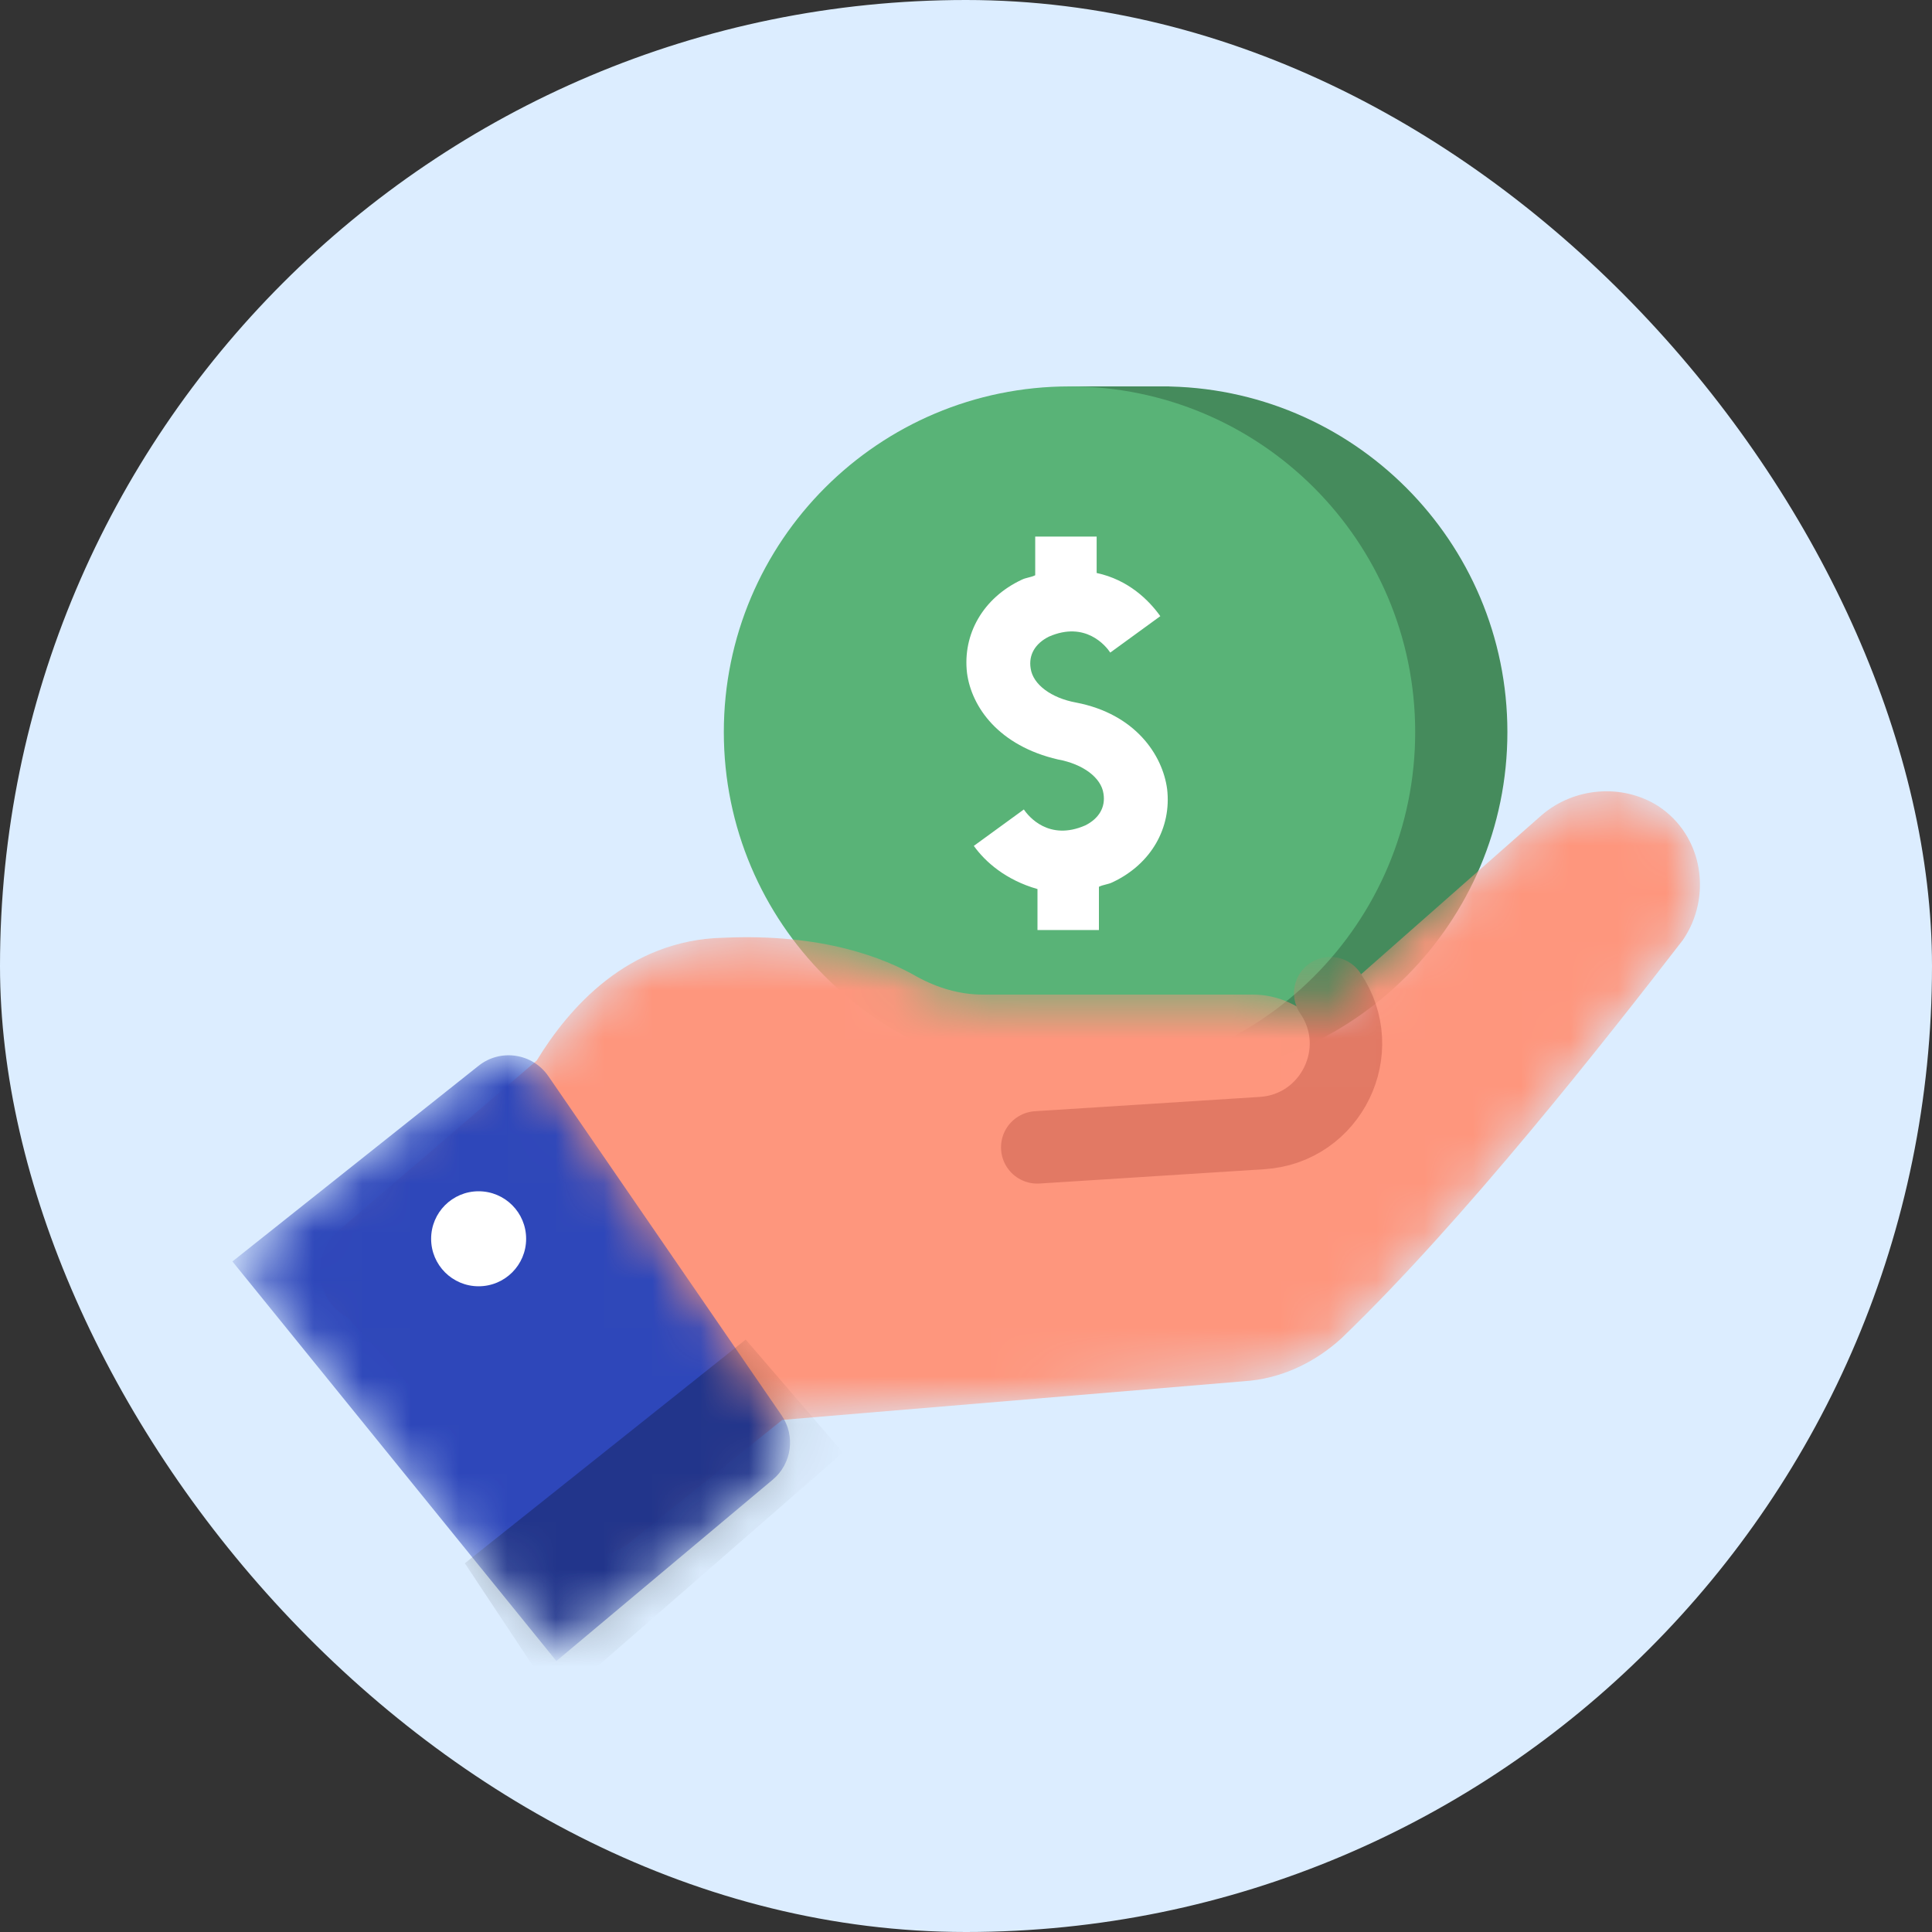 <svg width="40" height="40" viewBox="0 0 40 40" fill="none" xmlns="http://www.w3.org/2000/svg">
<rect x="0" y="0" width="40" height="40" fill="#333333" stroke="none"/>
<rect width="40" height="40" rx="20" fill="#DCEDFF"/>
<path d="M24.052 22.314C28.005 22.314 31.209 19.109 31.209 15.157C31.209 11.204 28.005 8 24.052 8C20.1 8 16.895 11.204 16.895 15.157C16.895 19.109 20.1 22.314 24.052 22.314Z" fill="#458B5C"/>
<rect x="22.142" y="8" width="2.069" height="14.294" fill="#458B5C"/>
<path d="M22.143 22.314C26.096 22.314 29.3 19.109 29.3 15.157C29.3 11.204 26.096 8 22.143 8C18.191 8 14.986 11.204 14.986 15.157C14.986 19.109 18.191 22.314 22.143 22.314Z" fill="#59B377"/>
<path d="M22.281 14.546C21.763 14.452 21.386 14.17 21.339 13.84C21.292 13.558 21.433 13.322 21.716 13.181C22.469 12.851 22.893 13.369 22.987 13.511L23.505 13.134L24.023 12.757C23.788 12.428 23.364 12.004 22.705 11.863V11.109H21.433V11.91C21.339 11.957 21.245 11.957 21.151 12.004C20.35 12.381 19.927 13.134 20.021 13.934C20.115 14.641 20.68 15.441 21.904 15.724C22.422 15.818 22.799 16.1 22.846 16.43C22.893 16.712 22.752 16.948 22.469 17.089C21.716 17.419 21.292 16.901 21.198 16.759L20.68 17.136L20.162 17.513C20.397 17.842 20.821 18.219 21.48 18.407V19.255H22.752V18.36C22.846 18.313 22.94 18.313 23.034 18.266C23.835 17.89 24.258 17.136 24.164 16.336C24.07 15.63 23.505 14.782 22.281 14.546Z" fill="white"/>
<mask id="mask0_7428_13608" style="mask-type:alpha" maskUnits="userSpaceOnUse" x="4" y="16" width="32" height="17">
<path d="M34.329 16.684C33.576 16.213 32.587 16.308 31.928 16.873L27.172 21.063C26.843 20.781 26.419 20.592 25.948 20.592H20.345C19.874 20.592 19.404 20.451 18.98 20.216C18.321 19.839 17.049 19.321 14.978 19.415C13 19.462 11.776 20.875 11.117 21.958L5.184 26.666C4.572 27.137 4.619 28.126 5.325 28.502L11.54 32.034C12.058 32.316 12.671 32.269 13.094 31.892L16.202 29.397L25.76 28.597C26.513 28.549 27.22 28.22 27.785 27.702C30.327 25.254 33.246 21.534 34.847 19.462C35.459 18.568 35.271 17.296 34.329 16.684Z" fill="#FFE8C5"/>
</mask>
<g mask="url(#mask0_7428_13608)">
<path d="M34.324 16.684C33.571 16.213 32.582 16.308 31.923 16.873L27.168 21.063C26.838 20.781 26.414 20.592 25.943 20.592H20.34C19.87 20.592 19.399 20.451 18.975 20.216C18.316 19.839 17.044 19.321 14.973 19.415C12.995 19.462 11.771 20.875 11.112 21.958L7.054 25.44C6.442 25.911 6.489 26.9 7.195 27.276L11.536 32.034C12.054 32.316 12.666 32.269 13.089 31.892L16.197 29.397L25.755 28.597C26.508 28.549 27.215 28.22 27.78 27.702C30.322 25.254 33.242 21.534 34.842 19.462C35.454 18.568 35.266 17.296 34.324 16.684Z" fill="#FE967D"/>
<path d="M27.541 20.562V20.562C28.352 21.749 27.563 23.368 26.128 23.459L21.475 23.755" stroke="#E27964" stroke-width="1.5" stroke-linecap="round"/>
</g>
<mask id="mask1_7428_13608" style="mask-type:alpha" maskUnits="userSpaceOnUse" x="5" y="21" width="12" height="13">
<path d="M16.181 29.301L11.354 22.282C11.025 21.804 10.361 21.705 9.908 22.066L5.603 25.489C5.167 25.835 5.098 26.469 5.448 26.901L10.879 33.6C11.23 34.034 11.87 34.096 12.298 33.737L16 30.634C16.395 30.302 16.473 29.725 16.181 29.301Z" fill="#2E47BA"/>
</mask>
<g mask="url(#mask1_7428_13608)">
<path d="M16.181 29.301L11.354 22.282C11.025 21.804 10.361 21.705 9.908 22.066L4.812 26.117L11.519 34.39L16 30.634C16.395 30.302 16.473 29.725 16.181 29.301Z" fill="#2E47BA"/>
<path opacity="0.25" d="M9.624 32.366L15.439 27.734L17.452 30.073L11.527 35.235L9.624 32.366Z" fill="black"/>
<path d="M9.909 26.631C10.453 26.631 10.893 26.191 10.893 25.648C10.893 25.104 10.453 24.664 9.909 24.664C9.366 24.664 8.926 25.104 8.926 25.648C8.926 26.191 9.366 26.631 9.909 26.631Z" fill="white"/>
</g>
</svg>
